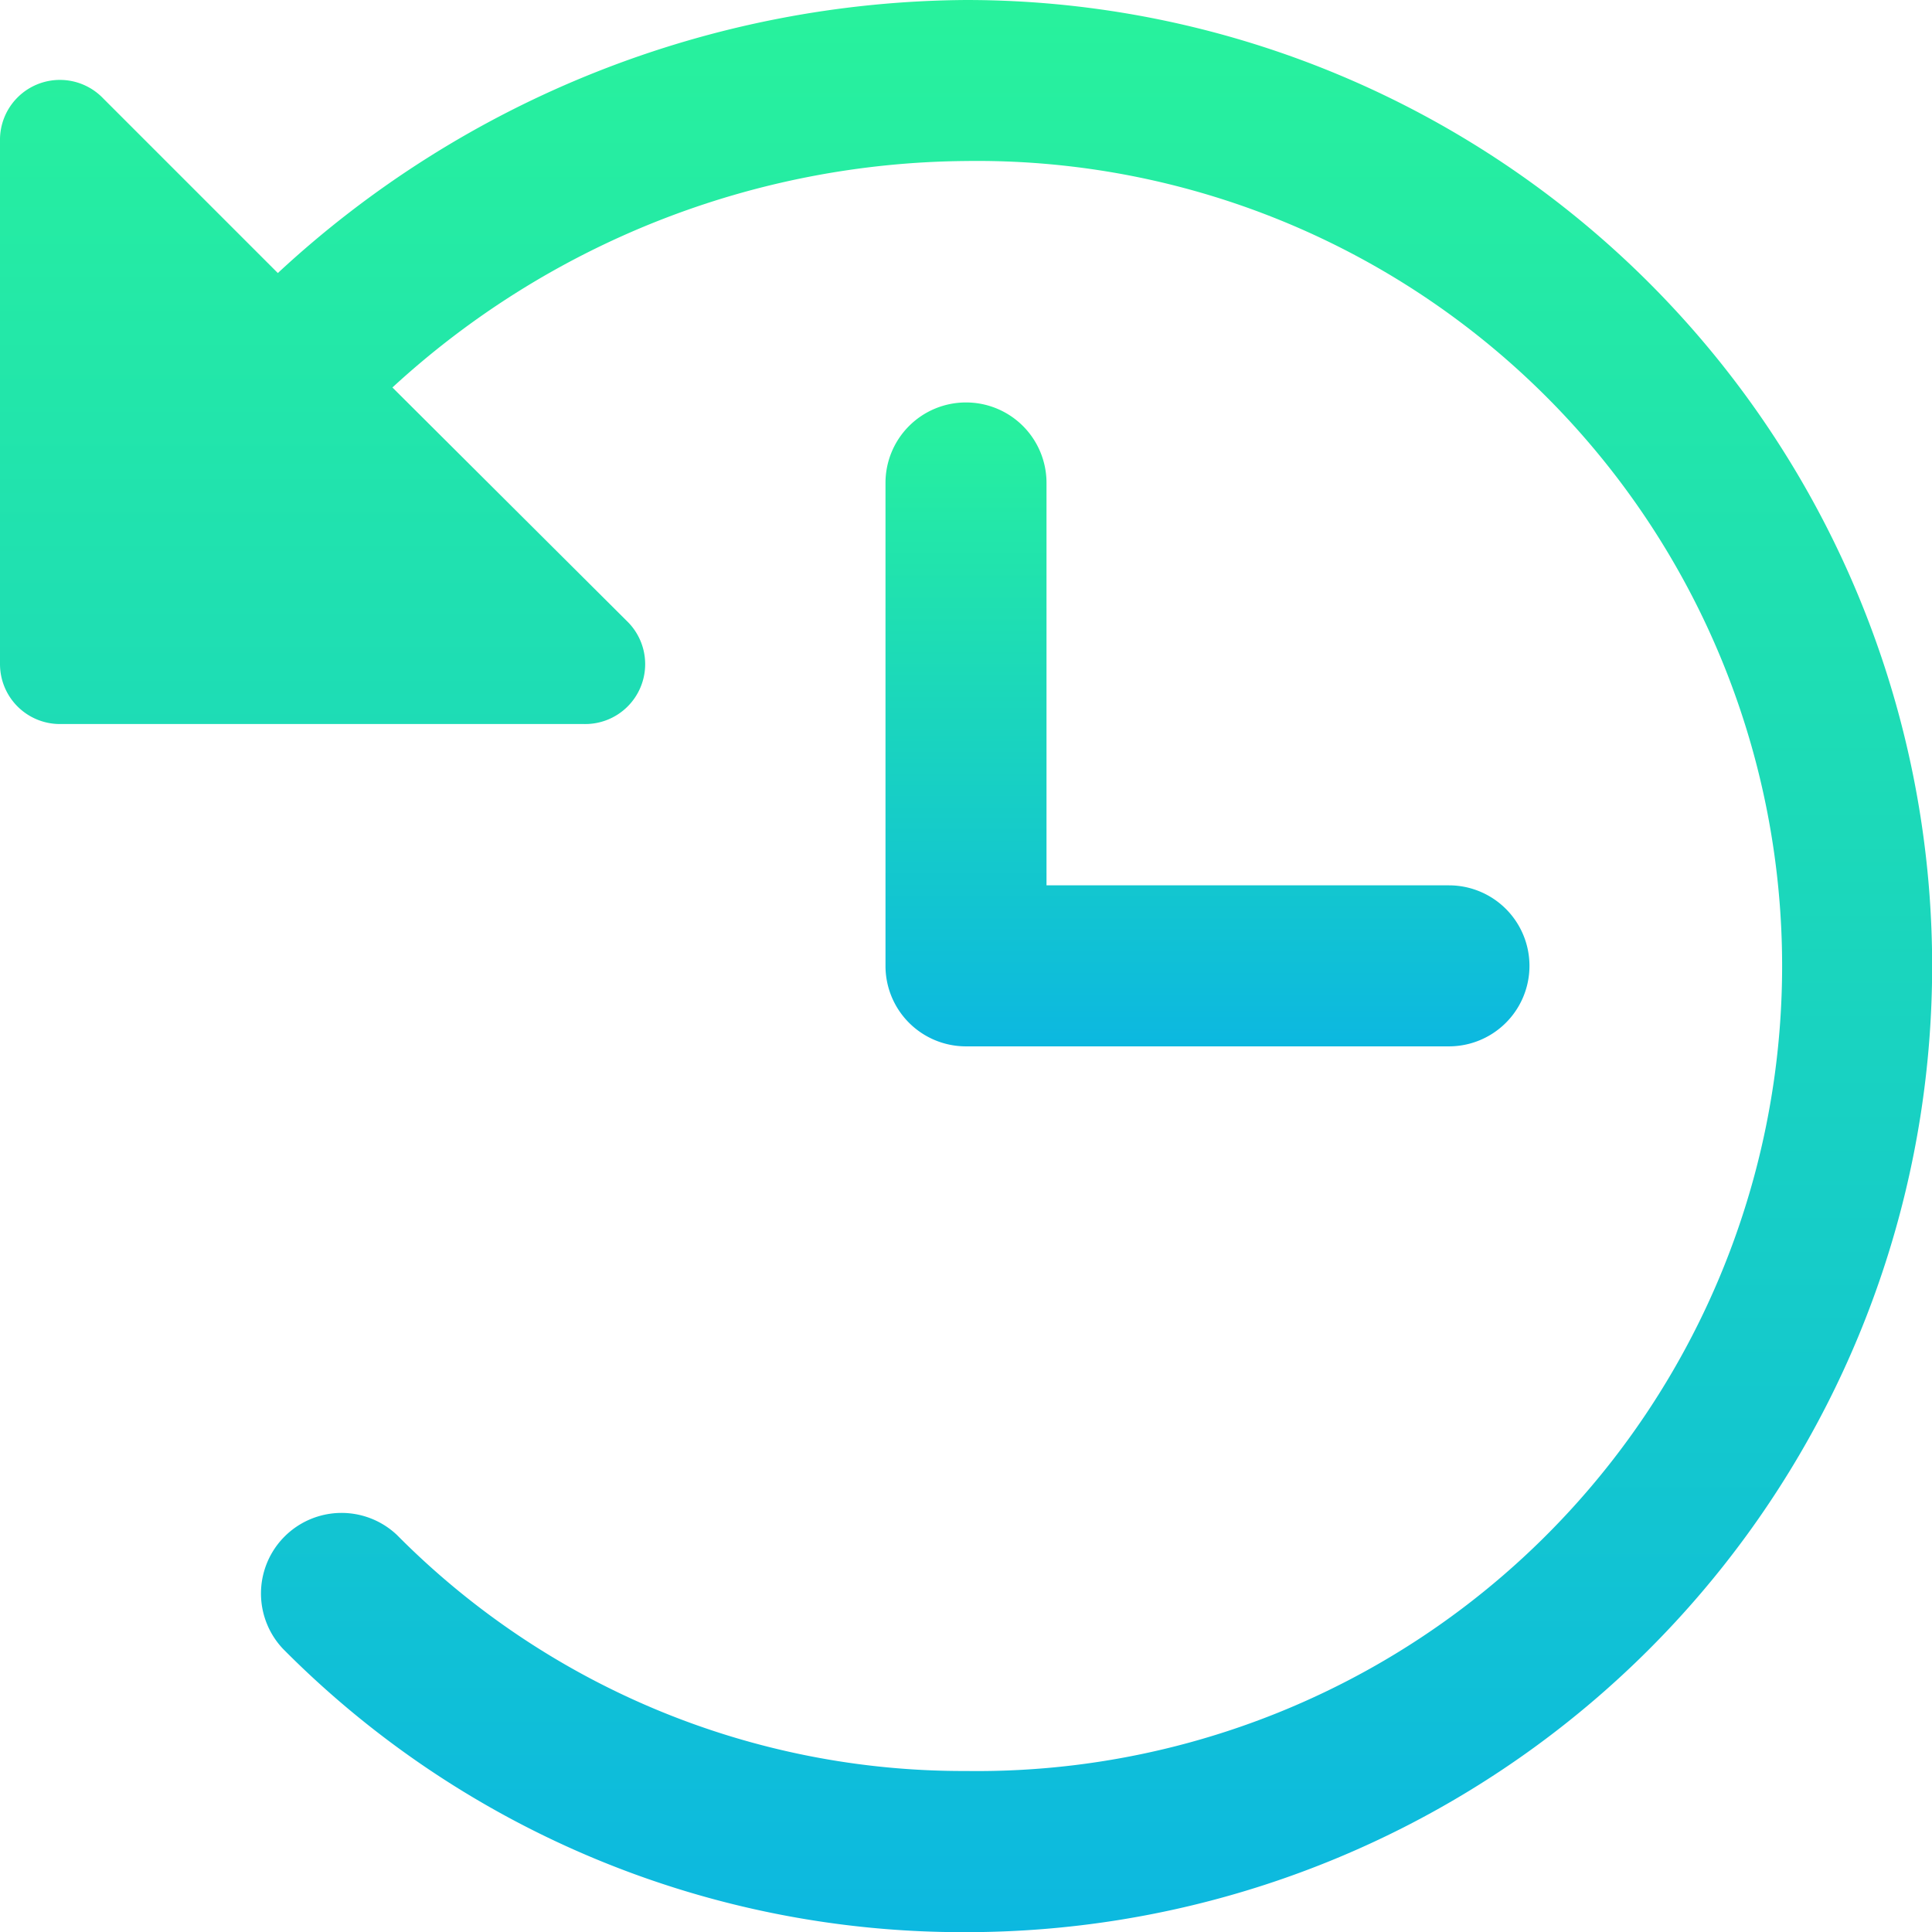 <svg xmlns="http://www.w3.org/2000/svg" xmlns:xlink="http://www.w3.org/1999/xlink" width="12.899" height="12.899" viewBox="0 0 12.899 12.899"><defs><linearGradient id="a" x1="0.5" x2="0.5" y2="1" gradientUnits="objectBoundingBox"><stop offset="0" stop-color="#28f29c"/><stop offset="1" stop-color="#0cb8e0"/></linearGradient></defs><path d="M235.205,106.668a.537.537,0,0,0-.537.537v3.225a.537.537,0,0,0,.537.537h3.225a.537.537,0,1,0,0-1.075h-2.687v-2.687A.537.537,0,0,0,235.205,106.668Zm0,0" transform="translate(-228.756 -103.981)" fill="url(#a)"/><path d="M6.45,0A6.818,6.818,0,0,0,1.855,1.823L.688.656A.4.4,0,0,0,0,.941V4.434a.4.4,0,0,0,.4.4H3.9a.4.4,0,0,0,.285-.688L2.62,2.587A5.72,5.72,0,0,1,6.45,1.075a5.375,5.375,0,1,1,0,10.749,5.32,5.32,0,0,1-3.8-1.576.538.538,0,0,0-.762.759A6.388,6.388,0,0,0,6.45,12.9,6.45,6.45,0,1,0,6.45,0Zm0,0" fill="url(#a)"/></svg>